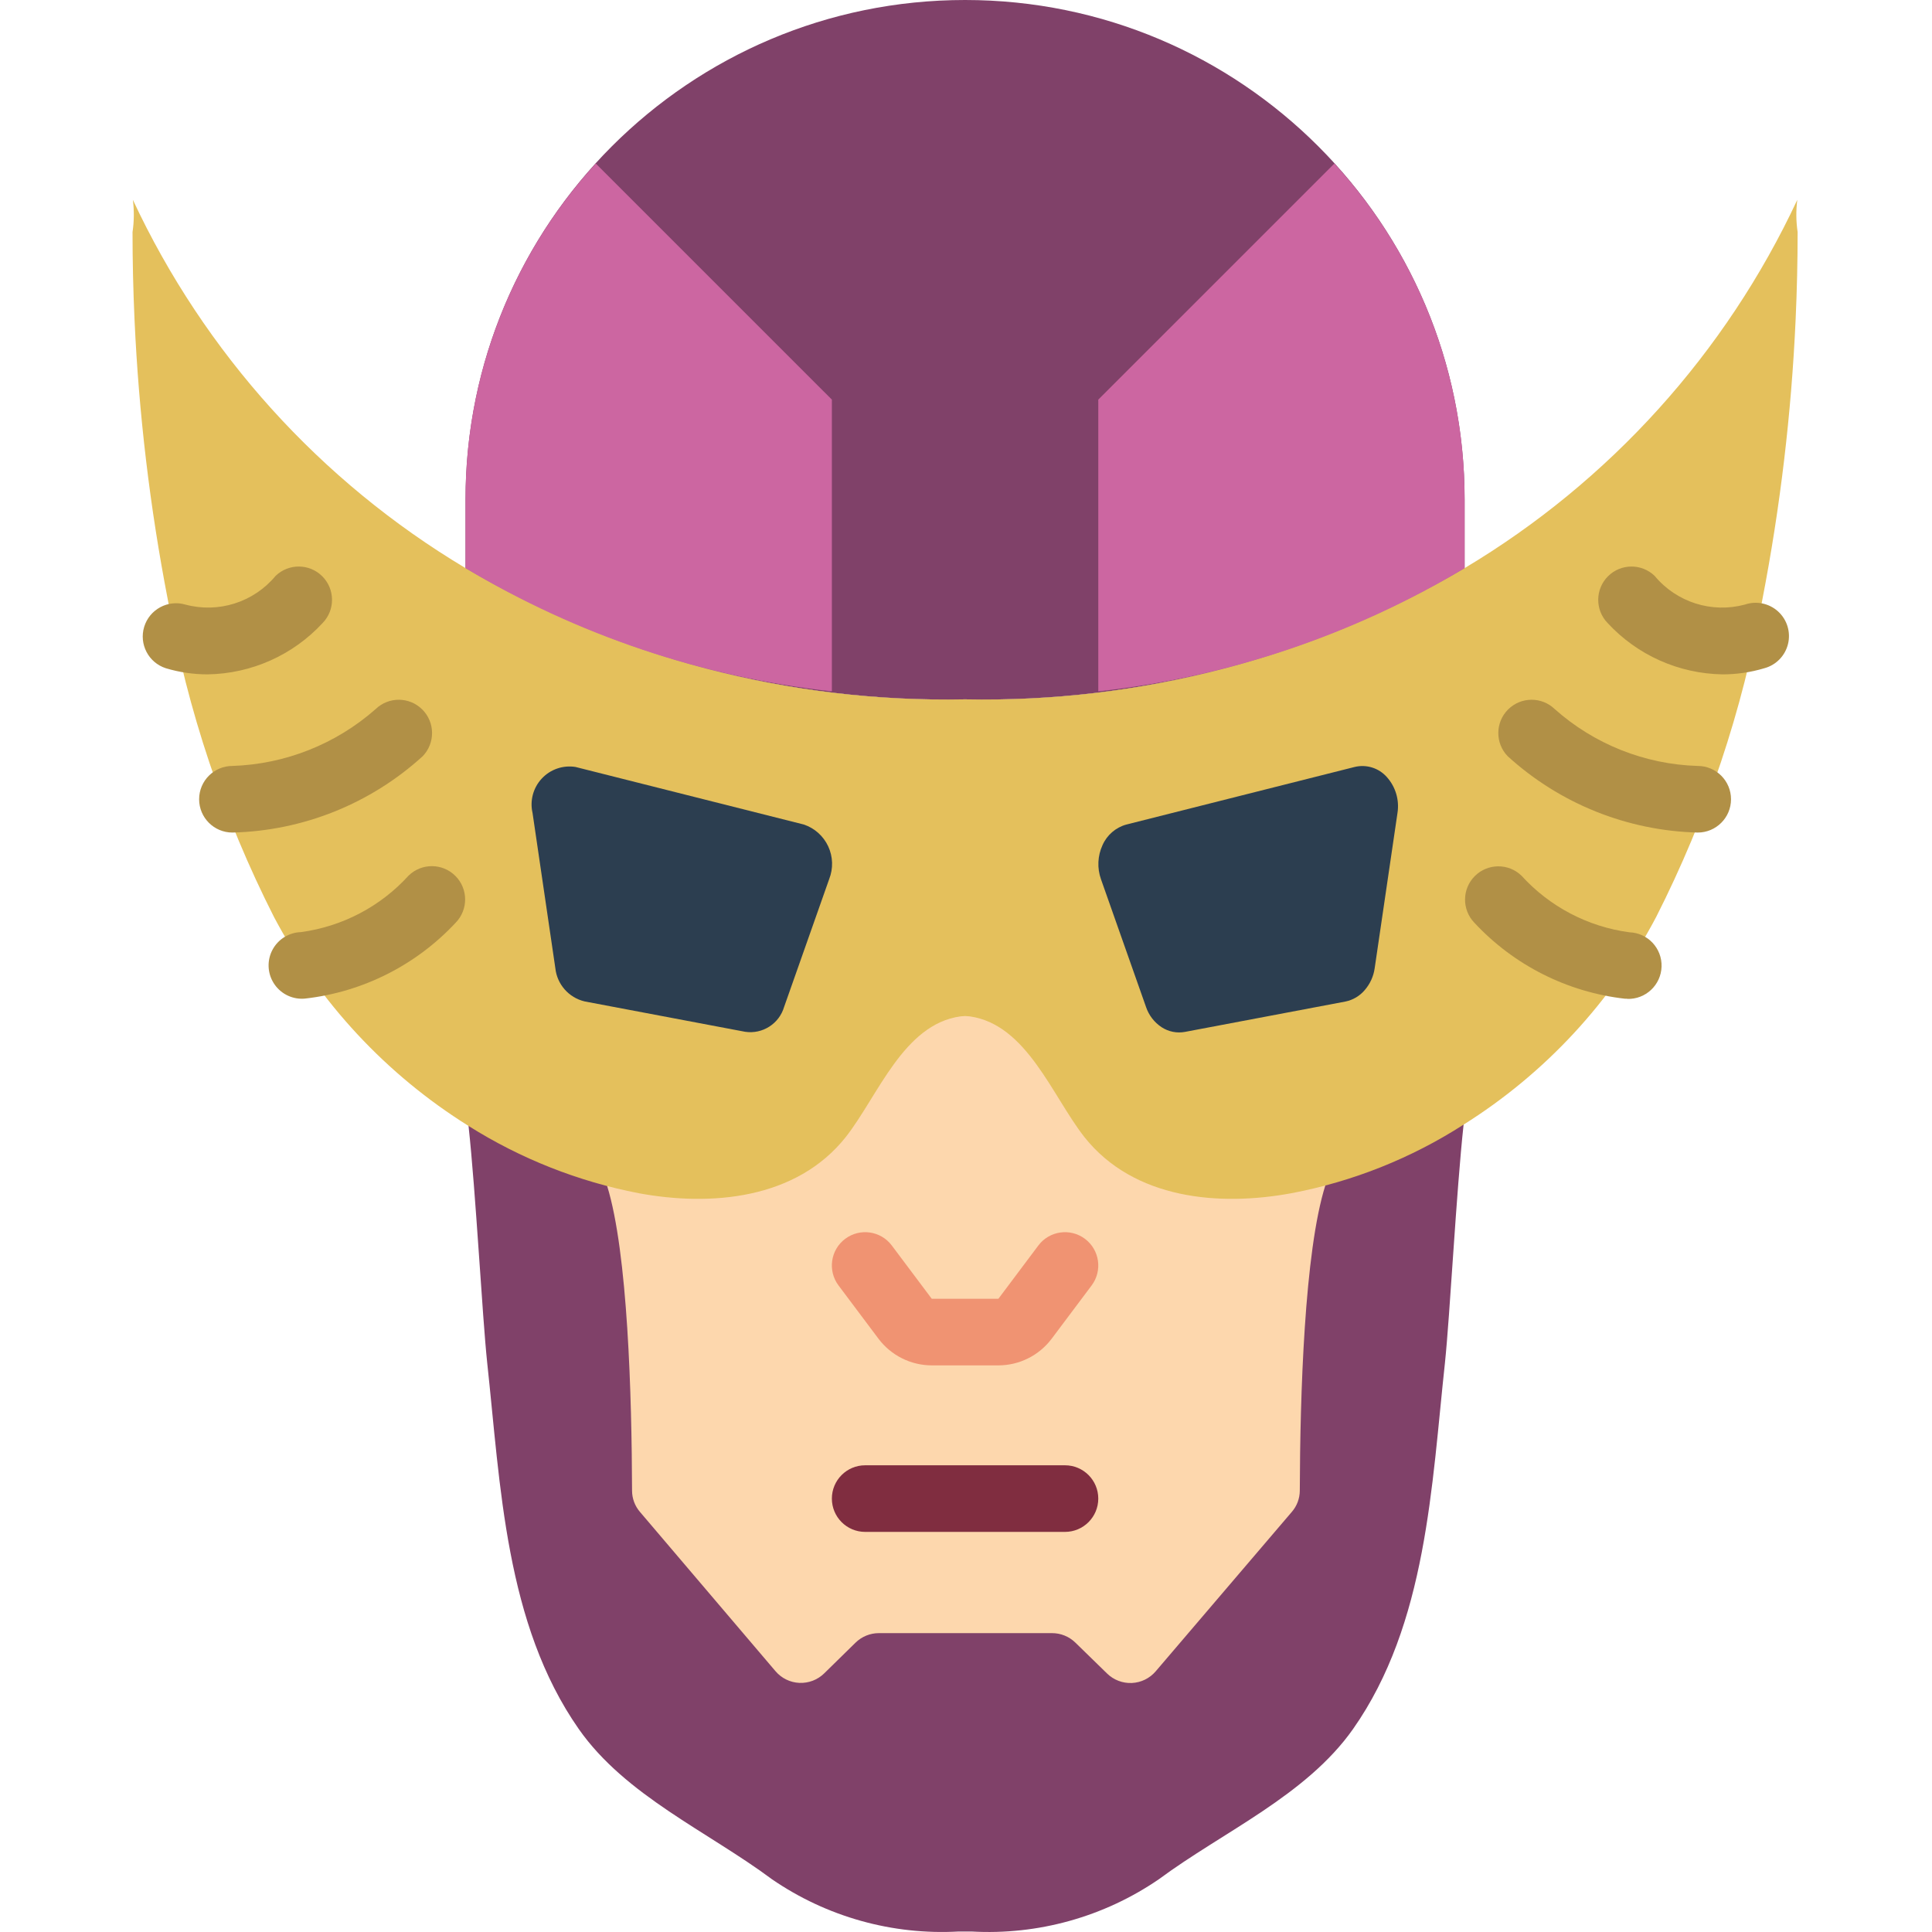 <svg height="512pt" viewBox="-35 0 512 512.129" width="512pt" xmlns="http://www.w3.org/2000/svg"><path d="m353.168 150.598-.266 147.512c-1.941 17.742-3.617 50.492-4.941 63.117-3.531 32.484-4.77 69.207-24.367 97.102-12.445 17.656-34.426 27.188-51.465 39.812-14.578 9.988-32.055 14.859-49.699 13.859h-3.352c-17.59.988-35.004-3.887-49.523-13.859-16.949-12.625-38.844-22.156-51.199-39.812-19.512-27.895-20.746-64.617-24.277-97.102-1.324-12.535-3-44.934-4.945-62.766l-.793-147.863c40.051 23.668 85.902 35.715 132.414 34.781 46.512.934 92.363-11.113 132.414-34.781zm0 0" fill="#804169"/><path d="m323.418 220.691-7.148 93.48c-5.59 17.656-6.711 55.906-6.789 80.969-.008 2.066-.758 4.062-2.109 5.621l-36.09 42.27c-1.582 1.859-3.867 2.977-6.309 3.09-2.441.109-4.82-.793-6.57-2.5l-8.422-8.211c-1.652-1.609-3.871-2.508-6.176-2.504h-45.906c-2.309 0-4.527.906-6.18 2.523l-8.312 8.148c-1.75 1.715-4.133 2.625-6.582 2.516-2.445-.109-4.738-1.234-6.324-3.098l-35.93-42.223c-1.348-1.566-2.09-3.559-2.094-5.625-.078-24.973-1.109-63.02-6.609-80.797l7.59-107.078zm0 0" fill="#fdd7ad"/><path d="m353.168 132.414v18.184c-40.051 23.668-85.902 35.715-132.414 34.781-46.512.934-92.363-11.113-132.414-34.781v-18.184c0-73.129 59.285-132.414 132.414-132.414s132.414 59.285 132.414 132.414zm0 0" fill="#804169"/><path d="m441.445 61.527c0 7.68-.18 15.449-.531 23.219-1.129 24.926-4.078 49.742-8.828 74.238-5.219 29.27-14.707 57.613-28.16 84.129-11.871 22.504-29.473 41.473-51.023 54.996-13.902 8.934-29.398 15.109-45.637 18.184-19.07 3.531-41.754 1.676-54.91-14.918-8.562-10.949-15.27-29.84-30.367-31.957-.441 0-.793-.09-1.234-.09s-.793.09-1.234.09c-15.098 2.117-21.805 21.008-30.367 31.957-13.152 16.594-35.84 18.449-54.91 14.918-16.012-3.086-31.312-9.137-45.109-17.832-21.758-13.586-39.543-32.68-51.551-55.348-13.453-26.516-22.941-54.859-28.16-84.129-4.75-24.496-7.699-49.312-8.828-74.238-.352-7.77-.531-15.539-.531-23.219.426-2.836.457-5.719.09-8.562 18.98 40.625 49.695 74.633 88.188 97.633 40.051 23.668 85.902 35.715 132.414 34.781 46.512.934 92.363-11.113 132.414-34.781 38.492-23 69.207-57.008 88.188-97.633-.367 2.844-.336 5.727.09 8.562zm0 0" fill="#e4c05c"/><path d="m117.473 203.301 60.539 15.262c2.855.961 5.191 3.051 6.461 5.781 1.273 2.73 1.367 5.867.266 8.668l-11.953 33.898c-1.316 4.469-5.723 7.281-10.328 6.594l-42.551-8.051c-4.199-.992-7.316-4.531-7.766-8.828l-6.039-41.117c-.754-3.258.16-6.68 2.441-9.125 2.277-2.449 5.625-3.605 8.93-3.082zm0 0" fill="#2c3e50"/><path d="m324.035 203.301-30.27 7.633-30.27 7.637c-2.82.777-5.137 2.785-6.312 5.465-1.301 2.832-1.449 6.059-.414 8.996l11.953 33.898c.742 2.199 2.199 4.09 4.141 5.367 1.824 1.188 4.039 1.633 6.18 1.234l21.273-4.023 21.273-4.027c1.988-.41 3.781-1.473 5.094-3.02 1.426-1.641 2.348-3.664 2.648-5.816l6.039-41.117c.551-3.449-.488-6.961-2.824-9.555-2.125-2.398-5.398-3.426-8.512-2.672zm0 0" fill="#2c3e50"/><path d="m229.582 361.93h-17.656c-5.555-.012-10.781-2.625-14.125-7.062l-10.59-14.121c-2.926-3.902-2.137-9.434 1.762-12.359 3.902-2.926 9.434-2.137 12.359 1.766l10.594 14.125h17.656l10.594-14.125c2.926-3.902 8.457-4.691 12.359-1.766 3.898 2.926 4.688 8.457 1.762 12.359l-10.59 14.121c-3.344 4.438-8.57 7.055-14.125 7.062zm0 0" fill="#f09372"/><path d="m247.238 406.07h-52.969c-4.875 0-8.824-3.953-8.824-8.828s3.949-8.828 8.824-8.828h52.969c4.875 0 8.824 3.953 8.824 8.828s-3.949 8.828-8.824 8.828zm0 0" fill="#802d40"/><g fill="#b19046"><path d="m19.988 178.758c-3.758.004-7.496-.543-11.098-1.625-4.59-1.48-7.141-6.375-5.73-10.988 1.414-4.609 6.27-7.234 10.906-5.887 8.773 2.359 18.121-.609 23.922-7.602 3.465-3.348 8.969-3.297 12.375.105 3.402 3.406 3.453 8.914.105 12.375-7.867 8.523-18.883 13.445-30.48 13.621zm0 0"/><path d="m26.547 220.691c-4.875 0-8.828-3.953-8.828-8.828s3.953-8.828 8.828-8.828c14.02-.465 27.438-5.793 37.957-15.07 3.465-3.344 8.973-3.297 12.375.109 3.406 3.402 3.453 8.91.109 12.375-13.824 12.605-31.738 19.793-50.441 20.242zm0 0"/><path d="m45.254 264.738c-3.156.105-6.125-1.484-7.789-4.164-1.668-2.68-1.777-6.047-.289-8.828s4.348-4.559 7.504-4.66c11-1.477 21.129-6.789 28.59-15.008 3.465-3.348 8.973-3.297 12.375.105 3.406 3.406 3.453 8.91.109 12.375-10.477 11.258-24.629 18.402-39.91 20.137zm0 0"/><path d="m421.52 178.758c-11.586-.184-22.594-5.105-30.453-13.621-3.348-3.461-3.301-8.969.105-12.375 3.406-3.402 8.91-3.453 12.375-.105 5.801 6.996 15.148 9.965 23.922 7.602 3.051-1.043 6.426-.34 8.809 1.836 2.379 2.172 3.383 5.473 2.621 8.602-.762 3.133-3.168 5.602-6.281 6.438-3.602 1.082-7.34 1.629-11.098 1.625zm0 0"/><path d="m414.961 220.691c-18.684-.465-36.57-7.652-50.379-20.242-3.344-3.465-3.297-8.973.105-12.375 3.406-3.406 8.914-3.453 12.375-.109 10.473 9.316 23.887 14.652 37.898 15.07 4.875 0 8.828 3.953 8.828 8.828s-3.953 8.828-8.828 8.828zm0 0"/><path d="m396.254 264.738h-.582c-15.277-1.734-29.434-8.875-39.91-20.133-3.344-3.465-3.297-8.973.109-12.375 3.406-3.406 8.91-3.453 12.375-.109 7.461 8.219 17.59 13.535 28.59 15.008 4.879.156 8.699 4.238 8.543 9.113-.16 4.875-4.238 8.699-9.113 8.543zm0 0"/></g><path d="m353.168 132.414v18.184c-29.637 17.754-62.762 28.898-97.105 32.664v-77.332l62.59-62.586c22.258 24.316 34.574 56.105 34.516 89.07zm0 0" fill="#cc66a1"/><path d="m185.445 105.93v77.332c-34.344-3.766-67.469-14.91-97.105-32.664v-18.184c-.059-32.965 12.258-64.754 34.516-89.07zm0 0" fill="#cc66a1"/></svg>